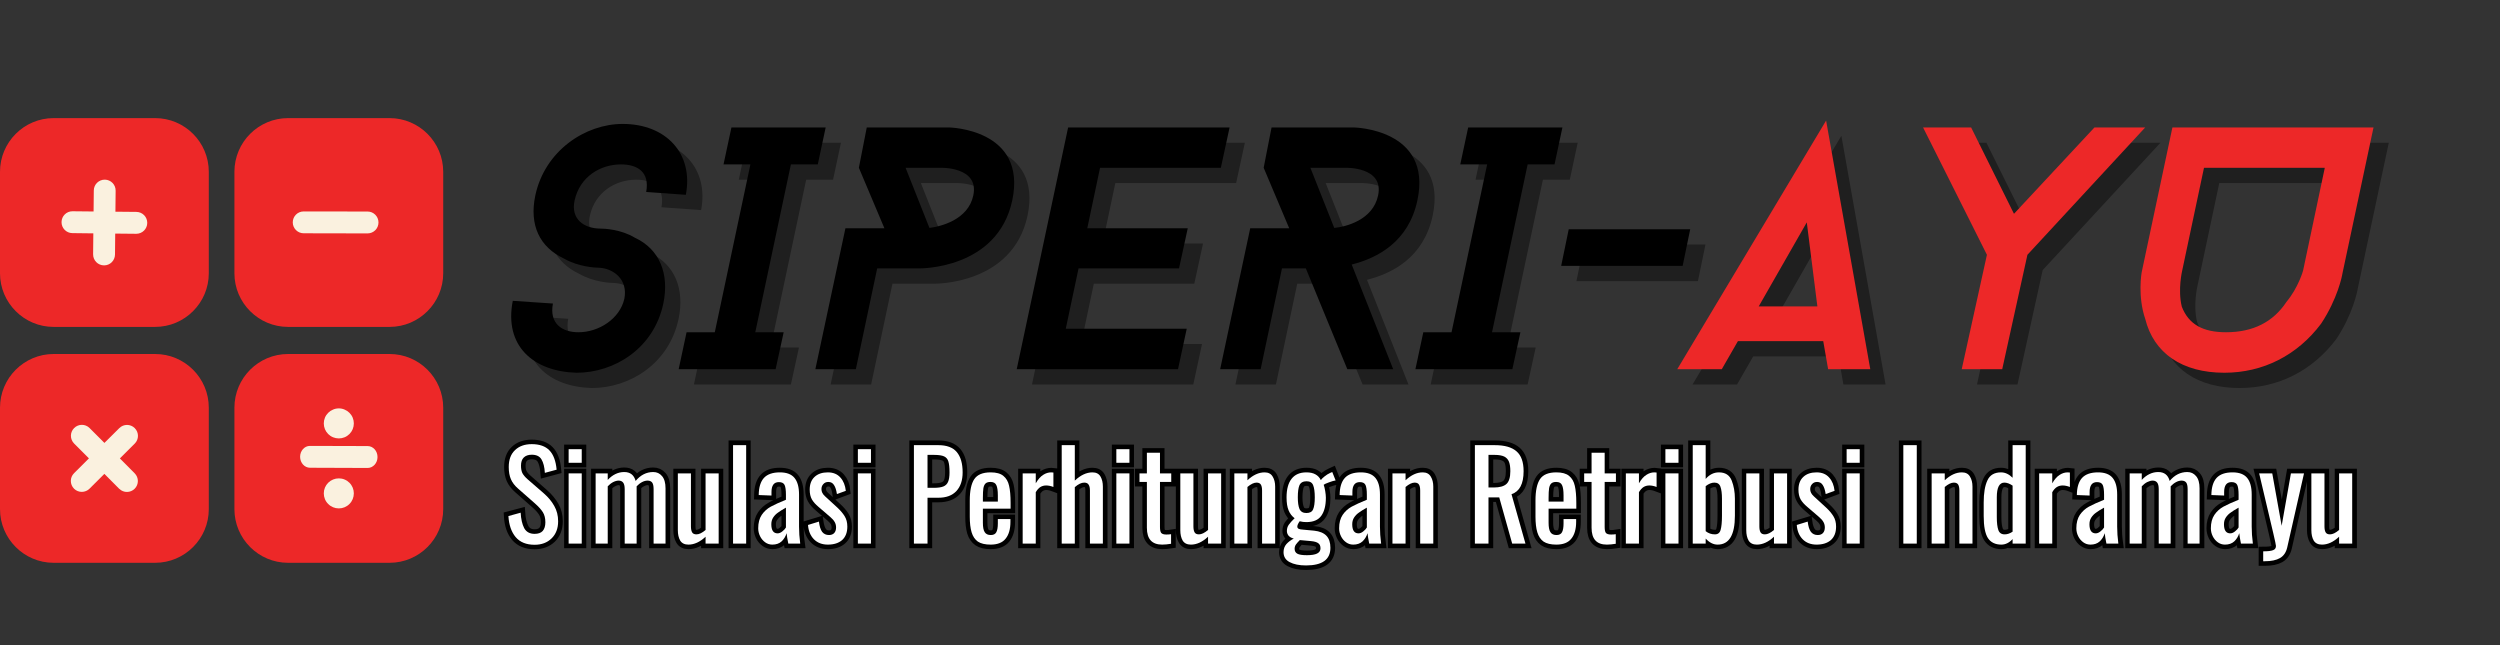 <svg xmlns="http://www.w3.org/2000/svg" xmlns:xlink="http://www.w3.org/1999/xlink" width="310" zoomAndPan="magnify" viewBox="0 0 232.5 60" height="80" preserveAspectRatio="xMidYMid meet" version="1.0"><rect x="0" y="0" width="232.5" height="60" fill="#333333" stroke="none"/><defs><g/><clipPath id="13eaabdac6"><path d="M 0 10.977 L 20 10.977 L 20 31 L 0 31 Z M 0 10.977 " clip-rule="nonzero"/></clipPath><clipPath id="e69a79654c"><path d="M 21 10.977 L 41.32 10.977 L 41.32 31 L 21 31 Z M 21 10.977 " clip-rule="nonzero"/></clipPath><clipPath id="f24b3a19c0"><path d="M 0 32 L 20 32 L 20 52.297 L 0 52.297 Z M 0 32 " clip-rule="nonzero"/></clipPath><clipPath id="8d9f43e04c"><path d="M 21 32 L 41.32 32 L 41.32 52.297 L 21 52.297 Z M 21 32 " clip-rule="nonzero"/></clipPath></defs><g clip-path="url(#13eaabdac6)"><path fill="#ed2828" d="M 14.426 30.402 L 4.988 30.402 C 2.238 30.402 0 28.164 0 25.414 L 0 15.977 C 0 13.223 2.238 10.984 4.988 10.984 L 14.426 10.984 C 17.18 10.984 19.418 13.223 19.418 15.977 L 19.418 25.414 C 19.418 28.164 17.18 30.402 14.426 30.402 Z M 14.426 30.402 " fill-opacity="1" fill-rule="nonzero"/></g><g clip-path="url(#e69a79654c)"><path fill="#ed2828" d="M 36.23 30.402 L 26.793 30.402 C 24.039 30.402 21.801 28.164 21.801 25.414 L 21.801 15.977 C 21.801 13.223 24.039 10.984 26.793 10.984 L 36.23 10.984 C 38.98 10.984 41.219 13.223 41.219 15.977 L 41.219 25.414 C 41.219 28.164 38.98 30.402 36.23 30.402 Z M 36.23 30.402 " fill-opacity="1" fill-rule="nonzero"/></g><g clip-path="url(#f24b3a19c0)"><path fill="#ed2828" d="M 14.426 52.34 L 4.988 52.34 C 2.238 52.34 0 50.102 0 47.348 L 0 37.914 C 0 35.16 2.238 32.922 4.988 32.922 L 14.426 32.922 C 17.18 32.922 19.418 35.16 19.418 37.914 L 19.418 47.348 C 19.418 50.102 17.18 52.34 14.426 52.34 Z M 14.426 52.34 " fill-opacity="1" fill-rule="nonzero"/></g><g clip-path="url(#8d9f43e04c)"><path fill="#ed2828" d="M 36.23 52.34 L 26.793 52.34 C 24.039 52.34 21.801 50.102 21.801 47.348 L 21.801 37.914 C 21.801 35.16 24.039 32.922 26.793 32.922 L 36.23 32.922 C 38.98 32.922 41.219 35.16 41.219 37.914 L 41.219 47.348 C 41.219 50.102 38.98 52.34 36.23 52.34 Z M 36.23 52.34 " fill-opacity="1" fill-rule="nonzero"/></g><path fill="#faf1df" d="M 12.688 19.707 L 10.734 19.688 L 10.754 17.734 C 10.762 17.176 10.312 16.715 9.75 16.707 C 9.188 16.703 8.727 17.152 8.723 17.715 L 8.703 19.668 L 6.75 19.648 C 6.746 19.648 6.738 19.648 6.734 19.648 C 6.18 19.648 5.727 20.098 5.723 20.652 C 5.715 21.215 6.168 21.676 6.727 21.68 L 8.68 21.703 L 8.66 23.652 C 8.656 24.215 9.105 24.676 9.668 24.68 C 9.672 24.68 9.676 24.68 9.684 24.68 C 10.238 24.68 10.688 24.23 10.695 23.676 L 10.715 21.723 L 12.668 21.742 C 12.672 21.742 12.676 21.742 12.68 21.742 C 13.238 21.738 13.688 21.293 13.695 20.734 C 13.699 20.172 13.25 19.715 12.688 19.707 Z M 12.688 19.707 " fill-opacity="1" fill-rule="nonzero"/><path fill="#faf1df" d="M 11.148 42.633 L 12.531 41.254 C 12.93 40.859 12.93 40.215 12.531 39.816 C 12.137 39.418 11.492 39.418 11.094 39.816 L 9.711 41.191 L 8.332 39.809 C 8.328 39.805 8.328 39.805 8.324 39.801 C 7.926 39.41 7.289 39.414 6.895 39.809 C 6.496 40.203 6.496 40.848 6.891 41.246 L 8.27 42.629 L 6.887 44.008 C 6.488 44.402 6.488 45.047 6.883 45.445 C 6.887 45.449 6.891 45.453 6.895 45.457 C 7.293 45.844 7.93 45.84 8.324 45.449 L 9.707 44.07 L 11.082 45.453 C 11.086 45.457 11.09 45.461 11.094 45.461 C 11.492 45.852 12.129 45.848 12.523 45.453 C 12.922 45.059 12.922 44.414 12.523 44.016 Z M 11.148 42.633 " fill-opacity="1" fill-rule="nonzero"/><path fill="#faf1df" d="M 34.195 21.707 C 34.188 21.707 34.184 21.707 34.18 21.707 L 28.242 21.695 C 27.68 21.695 27.227 21.238 27.227 20.68 C 27.227 20.121 27.676 19.668 28.23 19.664 C 28.234 19.664 28.238 19.664 28.246 19.664 L 34.184 19.672 C 34.746 19.672 35.199 20.129 35.199 20.691 C 35.199 21.25 34.75 21.699 34.195 21.707 Z M 34.195 21.707 " fill-opacity="1" fill-rule="nonzero"/><path fill="#faf1df" d="M 34.203 43.52 C 34.199 43.52 34.195 43.52 34.191 43.52 L 28.828 43.5 C 28.324 43.5 27.91 43.043 27.91 42.48 C 27.91 41.926 28.316 41.473 28.816 41.469 C 28.82 41.469 28.824 41.469 28.832 41.469 L 34.191 41.484 C 34.699 41.484 35.109 41.941 35.109 42.504 C 35.109 43.062 34.703 43.512 34.203 43.52 Z M 34.203 43.52 " fill-opacity="1" fill-rule="nonzero"/><path fill="#faf1df" d="M 32.906 39.379 C 32.906 39.562 32.871 39.742 32.801 39.914 C 32.73 40.082 32.629 40.234 32.496 40.367 C 32.367 40.496 32.215 40.598 32.043 40.668 C 31.875 40.738 31.695 40.773 31.512 40.773 C 31.324 40.773 31.148 40.738 30.977 40.668 C 30.805 40.598 30.652 40.496 30.523 40.367 C 30.391 40.234 30.289 40.082 30.219 39.914 C 30.148 39.742 30.113 39.562 30.113 39.379 C 30.113 39.191 30.148 39.016 30.219 38.844 C 30.289 38.672 30.391 38.523 30.523 38.391 C 30.652 38.262 30.805 38.16 30.977 38.09 C 31.148 38.016 31.324 37.98 31.512 37.98 C 31.695 37.98 31.875 38.016 32.043 38.09 C 32.215 38.16 32.367 38.262 32.496 38.391 C 32.629 38.523 32.73 38.672 32.801 38.844 C 32.871 39.016 32.906 39.191 32.906 39.379 Z M 32.906 39.379 " fill-opacity="1" fill-rule="nonzero"/><path fill="#faf1df" d="M 32.906 45.883 C 32.906 46.07 32.871 46.246 32.801 46.418 C 32.73 46.59 32.629 46.742 32.496 46.871 C 32.367 47.004 32.215 47.102 32.043 47.176 C 31.875 47.246 31.695 47.281 31.512 47.281 C 31.324 47.281 31.148 47.246 30.977 47.176 C 30.805 47.102 30.652 47.004 30.523 46.871 C 30.391 46.742 30.289 46.59 30.219 46.418 C 30.148 46.246 30.113 46.07 30.113 45.883 C 30.113 45.699 30.148 45.52 30.219 45.348 C 30.289 45.18 30.391 45.027 30.523 44.895 C 30.652 44.766 30.805 44.664 30.977 44.594 C 31.148 44.523 31.324 44.488 31.512 44.488 C 31.695 44.488 31.875 44.523 32.043 44.594 C 32.215 44.664 32.367 44.766 32.496 44.895 C 32.629 45.027 32.73 45.18 32.801 45.348 C 32.871 45.52 32.906 45.699 32.906 45.883 Z M 32.906 45.883 " fill-opacity="1" fill-rule="nonzero"/><g fill="#000000" fill-opacity="0.4"><g transform="translate(50.812, 35.757)"><g><path d="M 4.234 0.328 C 7.703 0.328 11.406 -1.891 12.297 -6.109 C 12.875 -8.859 11.953 -11.172 9.641 -12.234 C 8.359 -13.016 6.781 -13.078 6.453 -13.078 C 4.953 -13.078 3.656 -13.938 4.047 -15.703 C 4.531 -17.891 6.422 -19.047 8.359 -19.047 C 9.891 -19.047 11.047 -18.344 10.703 -16.484 L 14.391 -16.219 C 15.125 -20.047 12.562 -22.812 8.516 -22.812 C 5.047 -22.812 1.281 -20.328 0.391 -16.156 C -0.188 -13.391 0.797 -11.344 3.078 -10.281 C 4.406 -9.516 5.969 -9.438 6.328 -9.438 C 7.641 -9.375 9.031 -8.359 8.672 -6.547 C 8.25 -4.688 6.297 -3.438 4.406 -3.438 C 2.891 -3.438 1.672 -4.234 2.031 -6.109 L -1.703 -6.359 C -2.531 -2.156 0.219 0.219 4.234 0.328 Z M 4.234 0.328 "/></g></g></g><g fill="#000000" fill-opacity="0.4"><g transform="translate(68.255, 35.757)"><g><path d="M 6.047 -3.438 L 3.406 -3.438 L 6.719 -19.047 L 9.219 -19.047 L 9.953 -22.484 L 1.188 -22.484 L 0.453 -19.047 L 2.953 -19.047 L -0.359 -3.438 L -2.984 -3.438 L -3.719 0 L 5.297 0 Z M 6.047 -3.438 "/></g></g></g><g fill="#000000" fill-opacity="0.4"><g transform="translate(79.498, 35.757)"><g><path d="M 10.188 -22.484 L 2.531 -22.484 L 1.797 -18.734 L 4.172 -13.109 L 0.547 -13.109 L -2.25 0 L 1.516 0 L 3.5 -9.375 L 7.391 -9.375 C 7.391 -9.375 14.688 -9.25 16.062 -15.703 C 17.469 -22.359 10.188 -22.484 10.188 -22.484 Z M 8.359 -13.141 L 6.141 -18.734 L 9.375 -18.734 C 9.375 -18.734 13.016 -18.859 12.438 -16.156 C 11.953 -13.875 9.375 -13.266 8.359 -13.141 Z M 8.359 -13.141 "/></g></g></g><g fill="#000000" fill-opacity="0.4"><g transform="translate(98.225, 35.757)"><g><path d="M 13.656 -13.109 L 4.312 -13.109 L 5.5 -18.734 L 16.734 -18.734 L 17.547 -22.484 L 2.531 -22.484 L -2.25 0 L 12.75 0 L 13.562 -3.766 L 2.312 -3.766 L 3.5 -9.375 L 12.844 -9.375 Z M 13.656 -13.109 "/></g></g></g><g fill="#000000" fill-opacity="0.4"><g transform="translate(117.113, 35.757)"><g><path d="M 3.531 -9.375 L 5.75 -9.375 L 9.609 0 L 13.875 0 L 10.016 -9.734 C 12.406 -10.344 15.297 -11.828 16.125 -15.703 C 17.547 -22.359 10.219 -22.484 10.219 -22.484 L 2.562 -22.484 L 1.828 -18.734 L 4.203 -13.109 L 0.578 -13.109 L -2.219 0 L 1.547 0 Z M 8.391 -13.141 L 6.172 -18.734 L 9.406 -18.734 C 9.406 -18.734 13.047 -18.859 12.469 -16.156 C 11.984 -13.844 9.406 -13.234 8.391 -13.141 Z M 8.391 -13.141 "/></g></g></g><g fill="#000000" fill-opacity="0.4"><g transform="translate(136.772, 35.757)"><g><path d="M 6.047 -3.438 L 3.406 -3.438 L 6.719 -19.047 L 9.219 -19.047 L 9.953 -22.484 L 1.188 -22.484 L 0.453 -19.047 L 2.953 -19.047 L -0.359 -3.438 L -2.984 -3.438 L -3.719 0 L 5.297 0 Z M 6.047 -3.438 "/></g></g></g><g fill="#000000" fill-opacity="0.4"><g transform="translate(148.014, 35.757)"><g><path d="M -0.703 -13.016 L -1.406 -9.609 L 9.891 -9.609 L 10.594 -13.016 Z M -0.703 -13.016 "/></g></g></g><g fill="#000000" fill-opacity="1"><g transform="translate(49.392, 34.337)"><g><path d="M 4.234 0.328 C 7.703 0.328 11.406 -1.891 12.297 -6.109 C 12.875 -8.859 11.953 -11.172 9.641 -12.234 C 8.359 -13.016 6.781 -13.078 6.453 -13.078 C 4.953 -13.078 3.656 -13.938 4.047 -15.703 C 4.531 -17.891 6.422 -19.047 8.359 -19.047 C 9.891 -19.047 11.047 -18.344 10.703 -16.484 L 14.391 -16.219 C 15.125 -20.047 12.562 -22.812 8.516 -22.812 C 5.047 -22.812 1.281 -20.328 0.391 -16.156 C -0.188 -13.391 0.797 -11.344 3.078 -10.281 C 4.406 -9.516 5.969 -9.438 6.328 -9.438 C 7.641 -9.375 9.031 -8.359 8.672 -6.547 C 8.25 -4.688 6.297 -3.438 4.406 -3.438 C 2.891 -3.438 1.672 -4.234 2.031 -6.109 L -1.703 -6.359 C -2.531 -2.156 0.219 0.219 4.234 0.328 Z M 4.234 0.328 "/></g></g></g><g fill="#000000" fill-opacity="1"><g transform="translate(66.835, 34.337)"><g><path d="M 6.047 -3.438 L 3.406 -3.438 L 6.719 -19.047 L 9.219 -19.047 L 9.953 -22.484 L 1.188 -22.484 L 0.453 -19.047 L 2.953 -19.047 L -0.359 -3.438 L -2.984 -3.438 L -3.719 0 L 5.297 0 Z M 6.047 -3.438 "/></g></g></g><g fill="#000000" fill-opacity="1"><g transform="translate(78.078, 34.337)"><g><path d="M 10.188 -22.484 L 2.531 -22.484 L 1.797 -18.734 L 4.172 -13.109 L 0.547 -13.109 L -2.25 0 L 1.516 0 L 3.5 -9.375 L 7.391 -9.375 C 7.391 -9.375 14.688 -9.25 16.062 -15.703 C 17.469 -22.359 10.188 -22.484 10.188 -22.484 Z M 8.359 -13.141 L 6.141 -18.734 L 9.375 -18.734 C 9.375 -18.734 13.016 -18.859 12.438 -16.156 C 11.953 -13.875 9.375 -13.266 8.359 -13.141 Z M 8.359 -13.141 "/></g></g></g><g fill="#000000" fill-opacity="1"><g transform="translate(96.805, 34.337)"><g><path d="M 13.656 -13.109 L 4.312 -13.109 L 5.5 -18.734 L 16.734 -18.734 L 17.547 -22.484 L 2.531 -22.484 L -2.25 0 L 12.75 0 L 13.562 -3.766 L 2.312 -3.766 L 3.5 -9.375 L 12.844 -9.375 Z M 13.656 -13.109 "/></g></g></g><g fill="#000000" fill-opacity="1"><g transform="translate(115.693, 34.337)"><g><path d="M 3.531 -9.375 L 5.75 -9.375 L 9.609 0 L 13.875 0 L 10.016 -9.734 C 12.406 -10.344 15.297 -11.828 16.125 -15.703 C 17.547 -22.359 10.219 -22.484 10.219 -22.484 L 2.562 -22.484 L 1.828 -18.734 L 4.203 -13.109 L 0.578 -13.109 L -2.219 0 L 1.547 0 Z M 8.391 -13.141 L 6.172 -18.734 L 9.406 -18.734 C 9.406 -18.734 13.047 -18.859 12.469 -16.156 C 11.984 -13.844 9.406 -13.234 8.391 -13.141 Z M 8.391 -13.141 "/></g></g></g><g fill="#000000" fill-opacity="1"><g transform="translate(135.352, 34.337)"><g><path d="M 6.047 -3.438 L 3.406 -3.438 L 6.719 -19.047 L 9.219 -19.047 L 9.953 -22.484 L 1.188 -22.484 L 0.453 -19.047 L 2.953 -19.047 L -0.359 -3.438 L -2.984 -3.438 L -3.719 0 L 5.297 0 Z M 6.047 -3.438 "/></g></g></g><g fill="#000000" fill-opacity="1"><g transform="translate(146.595, 34.337)"><g><path d="M -0.703 -13.016 L -1.406 -9.609 L 9.891 -9.609 L 10.594 -13.016 Z M -0.703 -13.016 "/></g></g></g><g fill="#000000" fill-opacity="0.4"><g transform="translate(162.248, 35.757)"><g><path d="M -0.703 0 L 0.797 -2.609 L 8.734 -2.609 L 9.188 0 L 13.109 0 L 9 -23.125 L -4.844 0 Z M 7.203 -13.656 L 8.188 -5.844 L 2.734 -5.844 Z M 7.203 -13.656 "/></g></g></g><g fill="#000000" fill-opacity="0.4"><g transform="translate(180.204, 35.757)"><g><path d="M 7.422 0 L 9.766 -10.641 L 20.719 -22.484 L 16 -22.484 L 8.516 -14.453 L 4.531 -22.484 L 0.062 -22.484 L 6 -10.641 L 3.656 0 Z M 7.422 0 "/></g></g></g><g fill="#000000" fill-opacity="0.4"><g transform="translate(200.923, 35.757)"><g><path d="M 18.344 -8.906 L 21.234 -22.484 L 2.531 -22.484 L -0.297 -9.156 C -0.359 -8.938 -0.703 -6.75 0 -4.688 C 0.797 -1.484 3.438 0.328 7.359 0.328 C 10.953 0.328 14.141 -1.281 16.359 -4.234 C 17.891 -6.547 18.312 -8.672 18.344 -8.906 Z M 13.141 -6.266 C 11.891 -4.375 10.016 -3.438 7.516 -3.438 C 5.359 -3.438 4.047 -4.172 3.406 -5.812 C 3.016 -7.391 3.438 -9.156 3.438 -9.156 L 5.469 -18.734 L 16.703 -18.734 L 14.688 -9.188 C 14.688 -9.156 14.234 -7.578 13.141 -6.266 Z M 13.141 -6.266 "/></g></g></g><g fill="#ed2828" fill-opacity="1"><g transform="translate(160.828, 34.337)"><g><path d="M -0.703 0 L 0.797 -2.609 L 8.734 -2.609 L 9.188 0 L 13.109 0 L 9 -23.125 L -4.844 0 Z M 7.203 -13.656 L 8.188 -5.844 L 2.734 -5.844 Z M 7.203 -13.656 "/></g></g></g><g fill="#ed2828" fill-opacity="1"><g transform="translate(178.784, 34.337)"><g><path d="M 7.422 0 L 9.766 -10.641 L 20.719 -22.484 L 16 -22.484 L 8.516 -14.453 L 4.531 -22.484 L 0.062 -22.484 L 6 -10.641 L 3.656 0 Z M 7.422 0 "/></g></g></g><g fill="#ed2828" fill-opacity="1"><g transform="translate(199.503, 34.337)"><g><path d="M 18.344 -8.906 L 21.234 -22.484 L 2.531 -22.484 L -0.297 -9.156 C -0.359 -8.938 -0.703 -6.75 0 -4.688 C 0.797 -1.484 3.438 0.328 7.359 0.328 C 10.953 0.328 14.141 -1.281 16.359 -4.234 C 17.891 -6.547 18.312 -8.672 18.344 -8.906 Z M 13.141 -6.266 C 11.891 -4.375 10.016 -3.438 7.516 -3.438 C 5.359 -3.438 4.047 -4.172 3.406 -5.812 C 3.016 -7.391 3.438 -9.156 3.438 -9.156 L 5.469 -18.734 L 16.703 -18.734 L 14.688 -9.188 C 14.688 -9.156 14.234 -7.578 13.141 -6.266 Z M 13.141 -6.266 "/></g></g></g><path stroke-linecap="butt" transform="matrix(0.551, 0, 0, 0.551, 46.844, 37.883)" fill="none" stroke-linejoin="miter" d="M 5.217 23.183 C 3.82 23.183 2.757 22.751 2.019 21.893 C 1.289 21.028 0.885 19.844 0.8 18.334 L 2.856 17.788 C 2.927 18.851 3.132 19.716 3.48 20.376 C 3.834 21.028 4.409 21.354 5.217 21.354 C 5.82 21.354 6.273 21.191 6.585 20.851 C 6.89 20.517 7.046 20.035 7.046 19.404 C 7.046 18.717 6.904 18.149 6.614 17.703 C 6.33 17.249 5.869 16.746 5.238 16.2 L 2.445 13.74 C 1.878 13.243 1.473 12.711 1.218 12.144 C 0.97 11.577 0.842 10.882 0.842 10.06 C 0.842 8.84 1.19 7.897 1.892 7.231 C 2.587 6.557 3.544 6.224 4.742 6.224 C 6.061 6.224 7.053 6.572 7.72 7.266 C 8.393 7.961 8.797 9.046 8.939 10.514 L 6.968 11.045 C 6.897 10.074 6.706 9.322 6.401 8.798 C 6.089 8.273 5.543 8.004 4.742 8.004 C 4.153 8.004 3.707 8.16 3.388 8.465 C 3.076 8.777 2.92 9.23 2.92 9.833 C 2.92 10.329 2.998 10.74 3.161 11.081 C 3.331 11.414 3.607 11.754 4.004 12.095 L 6.819 14.562 C 7.542 15.2 8.124 15.902 8.556 16.653 C 8.989 17.412 9.201 18.263 9.201 19.22 C 9.201 20.439 8.833 21.404 8.095 22.12 C 7.358 22.829 6.394 23.183 5.217 23.183 Z M 10.967 7.061 L 13.165 7.061 L 13.165 9.358 L 10.967 9.358 Z M 10.967 11.13 L 13.165 11.13 L 13.165 22.999 L 10.967 22.999 Z M 15.519 11.13 L 17.56 11.13 L 17.56 12.258 C 17.95 11.818 18.383 11.492 18.858 11.265 C 19.333 11.038 19.829 10.925 20.347 10.925 C 21.361 10.925 22.006 11.421 22.282 12.421 C 23.105 11.421 24.09 10.925 25.239 10.925 C 25.856 10.925 26.359 11.152 26.742 11.598 C 27.132 12.052 27.33 12.74 27.33 13.676 L 27.33 22.999 L 25.317 22.999 L 25.317 13.818 C 25.317 13.272 25.232 12.889 25.047 12.683 C 24.87 12.463 24.622 12.357 24.289 12.357 C 23.991 12.357 23.672 12.449 23.346 12.619 C 23.02 12.789 22.715 13.023 22.445 13.328 L 22.445 22.999 L 20.432 22.999 L 20.432 13.818 C 20.432 13.272 20.34 12.889 20.162 12.683 C 19.985 12.463 19.73 12.357 19.404 12.357 C 19.113 12.357 18.808 12.449 18.482 12.619 C 18.149 12.789 17.844 13.023 17.56 13.328 L 17.56 22.999 L 15.519 22.999 Z M 31.187 23.162 C 30.542 23.162 30.088 22.935 29.812 22.467 C 29.542 21.999 29.401 21.425 29.401 20.737 L 29.401 11.13 L 31.598 11.13 L 31.598 20.085 C 31.598 20.539 31.669 20.879 31.804 21.106 C 31.939 21.326 32.187 21.439 32.541 21.439 C 32.981 21.439 33.499 21.191 34.087 20.702 L 34.087 11.13 L 36.285 11.13 L 36.285 22.999 L 34.087 22.999 L 34.087 21.829 C 33.137 22.722 32.173 23.162 31.187 23.162 Z M 38.724 6.359 L 40.915 6.359 L 40.915 22.999 L 38.724 22.999 Z M 45.353 23.162 C 44.899 23.162 44.495 23.034 44.133 22.772 C 43.772 22.517 43.488 22.169 43.276 21.744 C 43.077 21.319 42.971 20.879 42.971 20.411 C 42.971 19.482 43.169 18.724 43.566 18.142 C 43.963 17.561 44.474 17.1 45.091 16.76 C 45.7 16.412 46.558 16.022 47.657 15.583 L 47.657 14.739 C 47.657 13.959 47.579 13.413 47.423 13.094 C 47.26 12.768 46.941 12.605 46.459 12.605 C 45.629 12.605 45.211 13.165 45.211 14.293 L 45.211 14.888 L 43.035 14.803 C 43.063 13.491 43.368 12.52 43.942 11.896 C 44.516 11.272 45.403 10.967 46.608 10.967 C 47.742 10.967 48.572 11.272 49.082 11.896 C 49.593 12.52 49.855 13.463 49.855 14.718 L 49.855 20.149 C 49.855 21.035 49.919 21.985 50.061 22.999 L 48.047 22.999 C 47.898 22.219 47.799 21.638 47.756 21.255 C 47.593 21.787 47.31 22.24 46.906 22.616 C 46.502 22.985 45.984 23.162 45.353 23.162 Z M 46.218 21.276 C 46.502 21.276 46.785 21.163 47.062 20.936 C 47.331 20.709 47.53 20.496 47.657 20.291 L 47.657 16.923 C 47.069 17.249 46.608 17.533 46.289 17.774 C 45.963 18.015 45.7 18.291 45.488 18.61 C 45.275 18.922 45.169 19.298 45.169 19.738 C 45.169 20.227 45.254 20.61 45.431 20.872 C 45.615 21.141 45.878 21.276 46.218 21.276 Z M 54.719 23.162 C 53.754 23.162 52.982 22.864 52.386 22.262 C 51.791 21.659 51.45 20.851 51.365 19.837 L 53.194 19.284 C 53.308 20.05 53.492 20.617 53.762 20.993 C 54.024 21.354 54.407 21.538 54.903 21.538 C 55.286 21.538 55.584 21.432 55.796 21.205 C 56.009 20.978 56.115 20.673 56.115 20.291 C 56.115 19.943 56.037 19.638 55.889 19.362 C 55.733 19.092 55.492 18.809 55.151 18.525 L 53.116 16.774 C 52.648 16.377 52.287 15.959 52.032 15.512 C 51.783 15.065 51.656 14.526 51.656 13.881 C 51.656 12.96 51.932 12.251 52.478 11.74 C 53.024 11.223 53.769 10.967 54.719 10.967 C 55.619 10.967 56.328 11.258 56.846 11.839 C 57.356 12.421 57.654 13.165 57.739 14.087 L 56.257 14.64 C 56.165 13.966 56.009 13.456 55.782 13.109 C 55.57 12.761 55.236 12.584 54.797 12.584 C 54.442 12.584 54.159 12.704 53.946 12.938 C 53.733 13.172 53.627 13.456 53.627 13.796 C 53.627 14.236 53.825 14.633 54.222 14.994 L 56.321 16.923 C 56.853 17.412 57.264 17.901 57.562 18.383 C 57.852 18.858 58.001 19.44 58.001 20.128 C 58.001 21.106 57.711 21.865 57.122 22.382 C 56.534 22.907 55.733 23.162 54.719 23.162 Z M 59.788 7.061 L 61.986 7.061 L 61.986 9.358 L 59.788 9.358 Z M 59.788 11.13 L 61.986 11.13 L 61.986 22.999 L 59.788 22.999 Z M 69.232 6.359 L 73.358 6.359 C 74.797 6.359 75.84 6.756 76.492 7.536 C 77.144 8.316 77.47 9.457 77.47 10.967 C 77.47 12.322 77.123 13.371 76.421 14.129 C 75.726 14.881 74.712 15.257 73.379 15.257 L 71.55 15.257 L 71.55 22.999 L 69.232 22.999 Z M 72.621 13.591 C 73.309 13.591 73.833 13.52 74.209 13.364 C 74.592 13.215 74.861 12.96 75.024 12.591 C 75.187 12.215 75.272 11.683 75.272 10.982 C 75.272 10.138 75.209 9.514 75.081 9.117 C 74.96 8.72 74.719 8.436 74.358 8.273 C 73.989 8.11 73.422 8.025 72.642 8.025 L 71.55 8.025 L 71.55 13.591 Z M 82.192 23.162 C 81.27 23.162 80.554 22.992 80.051 22.644 C 79.548 22.29 79.186 21.772 78.98 21.092 C 78.775 20.404 78.676 19.518 78.676 18.419 L 78.676 15.711 C 78.676 14.066 78.931 12.86 79.441 12.102 C 79.959 11.343 80.873 10.967 82.192 10.967 C 83.149 10.967 83.865 11.166 84.355 11.563 C 84.837 11.953 85.163 12.513 85.319 13.229 C 85.475 13.952 85.553 14.916 85.553 16.143 L 85.553 17.1 L 80.873 17.1 L 80.873 19.489 C 80.873 20.213 80.98 20.737 81.185 21.056 C 81.398 21.382 81.746 21.538 82.213 21.538 C 82.674 21.538 82.986 21.382 83.156 21.056 C 83.319 20.737 83.397 20.248 83.397 19.589 L 83.397 18.873 L 85.539 18.873 L 85.539 19.326 C 85.539 20.574 85.269 21.524 84.73 22.184 C 84.199 22.836 83.355 23.162 82.192 23.162 Z M 83.397 15.916 L 83.397 14.846 C 83.397 14.037 83.319 13.456 83.164 13.109 C 83.008 12.761 82.674 12.584 82.164 12.584 C 81.809 12.584 81.54 12.669 81.356 12.832 C 81.171 13.002 81.044 13.272 80.973 13.647 C 80.902 14.023 80.873 14.562 80.873 15.278 L 80.873 15.916 Z M 87.602 11.13 L 89.807 11.13 L 89.807 12.811 C 90.218 12.144 90.636 11.669 91.069 11.393 C 91.501 11.123 91.955 10.982 92.437 10.982 C 92.558 10.982 92.671 10.989 92.785 11.003 L 92.785 13.428 C 92.345 13.264 91.941 13.179 91.572 13.179 C 91.218 13.179 90.899 13.272 90.615 13.442 C 90.339 13.612 90.069 13.91 89.807 14.328 L 89.807 22.999 L 87.602 22.999 Z M 94.195 6.359 L 96.393 6.359 L 96.393 12.357 C 97.386 11.428 98.378 10.967 99.378 10.967 C 100.016 10.967 100.47 11.194 100.739 11.662 C 101.009 12.13 101.144 12.704 101.144 13.385 L 101.144 22.999 L 98.946 22.999 L 98.946 14.023 C 98.946 13.569 98.875 13.236 98.74 13.023 C 98.598 12.804 98.357 12.69 97.996 12.69 C 97.521 12.69 96.982 12.945 96.393 13.47 L 96.393 22.999 L 94.195 22.999 Z M 103.419 7.061 L 105.61 7.061 L 105.61 9.358 L 103.419 9.358 Z M 103.419 11.13 L 105.61 11.13 L 105.61 22.999 L 103.419 22.999 Z M 111.14 23.162 C 109.425 23.162 108.567 22.219 108.567 20.333 L 108.567 12.584 L 107.319 12.584 L 107.319 11.13 L 108.567 11.13 L 108.567 7.656 L 110.765 7.656 L 110.765 11.13 L 112.679 11.13 L 112.679 12.584 L 110.765 12.584 L 110.765 20.184 C 110.765 20.666 110.843 21 110.991 21.198 C 111.14 21.382 111.431 21.482 111.856 21.482 C 112.126 21.482 112.395 21.46 112.658 21.418 L 112.658 23.041 C 112.112 23.127 111.601 23.162 111.14 23.162 Z M 116.004 23.162 C 115.359 23.162 114.905 22.935 114.629 22.467 C 114.352 21.999 114.217 21.425 114.217 20.737 L 114.217 11.13 L 116.415 11.13 L 116.415 20.085 C 116.415 20.539 116.479 20.879 116.621 21.106 C 116.756 21.326 117.004 21.439 117.358 21.439 C 117.798 21.439 118.308 21.191 118.897 20.702 L 118.897 11.13 L 121.095 11.13 L 121.095 22.999 L 118.897 22.999 L 118.897 21.829 C 117.954 22.722 116.99 23.162 116.004 23.162 Z M 123.328 11.13 L 125.526 11.13 L 125.526 12.3 C 126.476 11.407 127.44 10.967 128.426 10.967 C 129.071 10.967 129.532 11.194 129.801 11.662 C 130.07 12.13 130.212 12.704 130.212 13.385 L 130.212 22.999 L 128.014 22.999 L 128.014 14.023 C 128.014 13.569 127.943 13.236 127.809 13.023 C 127.674 12.804 127.426 12.69 127.071 12.69 C 126.632 12.69 126.121 12.938 125.526 13.428 L 125.526 22.999 L 123.328 22.999 Z M 135.43 26.679 C 134.275 26.679 133.36 26.494 132.672 26.126 C 131.992 25.771 131.644 25.204 131.644 24.438 C 131.644 23.921 131.807 23.467 132.127 23.077 C 132.446 22.701 132.857 22.389 133.353 22.155 C 132.977 22.049 132.694 21.879 132.502 21.645 C 132.304 21.411 132.205 21.156 132.205 20.886 C 132.205 20.475 132.304 20.113 132.509 19.816 C 132.715 19.518 133.048 19.149 133.516 18.731 C 133.048 18.376 132.701 17.923 132.474 17.384 C 132.247 16.845 132.141 16.115 132.141 15.2 C 132.141 13.81 132.424 12.761 132.991 12.045 C 133.559 11.322 134.388 10.967 135.487 10.967 C 136.118 10.967 136.629 11.074 137.026 11.293 C 137.423 11.513 137.728 11.839 137.933 12.279 C 138.025 12.13 138.231 11.924 138.536 11.669 C 138.841 11.421 139.174 11.208 139.536 11.045 L 139.862 10.896 L 140.415 12.322 C 140.145 12.371 139.762 12.492 139.273 12.669 C 138.791 12.846 138.5 12.981 138.408 13.08 C 138.5 13.328 138.585 13.669 138.656 14.108 C 138.734 14.548 138.77 14.931 138.77 15.257 C 138.77 16.561 138.522 17.568 138.011 18.284 C 137.508 19.007 136.664 19.362 135.487 19.362 C 135.118 19.362 134.743 19.319 134.36 19.22 C 134.098 19.603 133.97 19.908 133.97 20.128 C 133.97 20.276 134.048 20.397 134.204 20.489 C 134.36 20.574 134.608 20.631 134.948 20.659 L 136.799 20.822 C 137.735 20.9 138.429 21.184 138.876 21.666 C 139.33 22.141 139.557 22.829 139.557 23.715 C 139.557 25.686 138.181 26.679 135.43 26.679 Z M 135.487 17.823 C 136.076 17.823 136.458 17.618 136.636 17.206 C 136.813 16.795 136.905 16.129 136.905 15.2 C 136.905 14.25 136.813 13.562 136.636 13.13 C 136.458 12.697 136.083 12.485 135.508 12.485 C 134.934 12.485 134.544 12.697 134.346 13.13 C 134.147 13.562 134.048 14.25 134.048 15.2 C 134.048 16.044 134.147 16.696 134.346 17.15 C 134.544 17.596 134.927 17.823 135.487 17.823 Z M 135.586 24.949 C 136.373 24.949 136.948 24.857 137.316 24.672 C 137.685 24.488 137.869 24.19 137.869 23.779 C 137.869 23.396 137.756 23.112 137.522 22.928 C 137.288 22.744 136.863 22.623 136.246 22.566 L 134.381 22.403 C 134.09 22.694 133.871 22.942 133.722 23.162 C 133.573 23.382 133.495 23.623 133.495 23.885 C 133.495 24.254 133.651 24.523 133.956 24.693 C 134.268 24.864 134.807 24.949 135.586 24.949 Z M 143.414 23.162 C 142.96 23.162 142.549 23.034 142.187 22.772 C 141.826 22.517 141.542 22.169 141.336 21.744 C 141.131 21.319 141.031 20.879 141.031 20.411 C 141.031 19.482 141.23 18.724 141.627 18.142 C 142.024 17.561 142.527 17.1 143.144 16.76 C 143.761 16.412 144.619 16.022 145.711 15.583 L 145.711 14.739 C 145.711 13.959 145.633 13.413 145.477 13.094 C 145.321 12.768 145.002 12.605 144.52 12.605 C 143.683 12.605 143.265 13.165 143.265 14.293 L 143.265 14.888 L 141.088 14.803 C 141.117 13.491 141.421 12.52 141.996 11.896 C 142.57 11.272 143.463 10.967 144.662 10.967 C 145.803 10.967 146.625 11.272 147.136 11.896 C 147.653 12.52 147.909 13.463 147.909 14.718 L 147.909 20.149 C 147.909 21.035 147.98 21.985 148.114 22.999 L 146.101 22.999 C 145.952 22.219 145.86 21.638 145.81 21.255 C 145.647 21.787 145.363 22.24 144.959 22.616 C 144.562 22.985 144.045 23.162 143.414 23.162 Z M 144.272 21.276 C 144.562 21.276 144.839 21.163 145.115 20.936 C 145.392 20.709 145.59 20.496 145.711 20.291 L 145.711 16.923 C 145.122 17.249 144.669 17.533 144.342 17.774 C 144.023 18.015 143.754 18.291 143.541 18.61 C 143.329 18.922 143.222 19.298 143.222 19.738 C 143.222 20.227 143.314 20.61 143.492 20.872 C 143.669 21.141 143.931 21.276 144.272 21.276 Z M 150.021 11.13 L 152.219 11.13 L 152.219 12.3 C 153.162 11.407 154.127 10.967 155.119 10.967 C 155.764 10.967 156.218 11.194 156.488 11.662 C 156.764 12.13 156.899 12.704 156.899 13.385 L 156.899 22.999 L 154.708 22.999 L 154.708 14.023 C 154.708 13.569 154.637 13.236 154.502 13.023 C 154.361 12.804 154.119 12.69 153.765 12.69 C 153.325 12.69 152.808 12.938 152.219 13.428 L 152.219 22.999 L 150.021 22.999 Z M 163.918 6.359 L 167.271 6.359 C 168.959 6.359 170.192 6.706 170.979 7.401 C 171.766 8.089 172.163 9.216 172.163 10.776 C 172.163 12.917 171.476 14.207 170.107 14.661 L 172.468 22.999 L 170.228 22.999 L 168.051 15.2 L 166.243 15.2 L 166.243 22.999 L 163.918 22.999 Z M 167.122 13.534 C 168.122 13.534 168.838 13.335 169.271 12.938 C 169.703 12.534 169.916 11.818 169.916 10.776 C 169.916 10.095 169.845 9.556 169.696 9.167 C 169.54 8.777 169.278 8.493 168.888 8.309 C 168.512 8.117 167.973 8.025 167.271 8.025 L 166.243 8.025 L 166.243 13.534 Z M 177.679 23.162 C 176.765 23.162 176.049 22.992 175.538 22.644 C 175.035 22.29 174.68 21.772 174.475 21.092 C 174.269 20.404 174.163 19.518 174.163 18.419 L 174.163 15.711 C 174.163 14.066 174.425 12.86 174.935 12.102 C 175.446 11.343 176.361 10.967 177.679 10.967 C 178.636 10.967 179.36 11.166 179.842 11.563 C 180.331 11.953 180.65 12.513 180.813 13.229 C 180.969 13.952 181.047 14.916 181.047 16.143 L 181.047 17.1 L 176.361 17.1 L 176.361 19.489 C 176.361 20.213 176.467 20.737 176.68 21.056 C 176.892 21.382 177.233 21.538 177.701 21.538 C 178.169 21.538 178.48 21.382 178.644 21.056 C 178.807 20.737 178.892 20.248 178.892 19.589 L 178.892 18.873 L 181.026 18.873 L 181.026 19.326 C 181.026 20.574 180.756 21.524 180.225 22.184 C 179.693 22.836 178.842 23.162 177.679 23.162 Z M 178.892 15.916 L 178.892 14.846 C 178.892 14.037 178.814 13.456 178.651 13.109 C 178.495 12.761 178.161 12.584 177.658 12.584 C 177.304 12.584 177.034 12.669 176.843 12.832 C 176.658 13.002 176.531 13.272 176.46 13.647 C 176.396 14.023 176.361 14.562 176.361 15.278 L 176.361 15.916 Z M 186.201 23.162 C 184.486 23.162 183.635 22.219 183.635 20.333 L 183.635 12.584 L 182.38 12.584 L 182.38 11.13 L 183.635 11.13 L 183.635 7.656 L 185.826 7.656 L 185.826 11.13 L 187.74 11.13 L 187.74 12.584 L 185.826 12.584 L 185.826 20.184 C 185.826 20.666 185.904 21 186.052 21.198 C 186.201 21.382 186.492 21.482 186.917 21.482 C 187.194 21.482 187.456 21.46 187.719 21.418 L 187.719 23.041 C 187.173 23.127 186.662 23.162 186.201 23.162 Z M 189.42 11.13 L 191.618 11.13 L 191.618 12.811 C 192.029 12.144 192.455 11.669 192.887 11.393 C 193.313 11.123 193.766 10.982 194.248 10.982 C 194.369 10.982 194.49 10.989 194.596 11.003 L 194.596 13.428 C 194.163 13.264 193.759 13.179 193.383 13.179 C 193.029 13.179 192.71 13.272 192.433 13.442 C 192.15 13.612 191.88 13.91 191.618 14.328 L 191.618 22.999 L 189.42 22.999 Z M 196.092 7.061 L 198.29 7.061 L 198.29 9.358 L 196.092 9.358 Z M 196.092 11.13 L 198.29 11.13 L 198.29 22.999 L 196.092 22.999 Z M 204.905 23.162 C 204.189 23.162 203.522 22.822 202.891 22.134 L 202.891 22.999 L 200.693 22.999 L 200.693 6.359 L 202.891 6.359 L 202.891 12.073 C 203.536 11.336 204.281 10.967 205.131 10.967 C 206.209 10.967 206.932 11.428 207.294 12.357 C 207.663 13.279 207.84 14.3 207.84 15.42 L 207.84 18.298 C 207.84 21.546 206.861 23.162 204.905 23.162 Z M 204.451 21.439 C 204.954 21.439 205.28 21.184 205.422 20.673 C 205.571 20.156 205.642 19.369 205.642 18.298 L 205.642 15.42 C 205.642 14.541 205.564 13.867 205.394 13.399 C 205.231 12.924 204.89 12.69 204.373 12.69 C 203.891 12.69 203.394 12.889 202.891 13.286 L 202.891 20.9 C 203.345 21.262 203.862 21.439 204.451 21.439 Z M 211.534 23.162 C 210.889 23.162 210.435 22.935 210.158 22.467 C 209.882 21.999 209.747 21.425 209.747 20.737 L 209.747 11.13 L 211.945 11.13 L 211.945 20.085 C 211.945 20.539 212.016 20.879 212.151 21.106 C 212.285 21.326 212.533 21.439 212.888 21.439 C 213.327 21.439 213.845 21.191 214.433 20.702 L 214.433 11.13 L 216.631 11.13 L 216.631 22.999 L 214.433 22.999 L 214.433 21.829 C 213.483 22.722 212.519 23.162 211.534 23.162 Z M 221.616 23.162 C 220.658 23.162 219.879 22.864 219.283 22.262 C 218.687 21.659 218.347 20.851 218.262 19.837 L 220.098 19.284 C 220.205 20.05 220.396 20.617 220.658 20.993 C 220.928 21.354 221.304 21.538 221.8 21.538 C 222.183 21.538 222.481 21.432 222.693 21.205 C 222.906 20.978 223.012 20.673 223.012 20.291 C 223.012 19.943 222.934 19.638 222.785 19.362 C 222.637 19.092 222.388 18.809 222.048 18.525 L 220.013 16.774 C 219.545 16.377 219.184 15.959 218.936 15.512 C 218.68 15.065 218.553 14.526 218.553 13.881 C 218.553 12.96 218.829 12.251 219.375 11.74 C 219.921 11.223 220.666 10.967 221.616 10.967 C 222.516 10.967 223.225 11.258 223.743 11.839 C 224.253 12.421 224.551 13.165 224.636 14.087 L 223.154 14.64 C 223.062 13.966 222.906 13.456 222.686 13.109 C 222.466 12.761 222.133 12.584 221.694 12.584 C 221.339 12.584 221.055 12.704 220.843 12.938 C 220.63 13.172 220.524 13.456 220.524 13.796 C 220.524 14.236 220.722 14.633 221.126 14.994 L 223.218 16.923 C 223.75 17.412 224.161 17.901 224.459 18.383 C 224.749 18.858 224.898 19.44 224.898 20.128 C 224.898 21.106 224.608 21.865 224.019 22.382 C 223.431 22.907 222.629 23.162 221.616 23.162 Z M 226.685 7.061 L 228.883 7.061 L 228.883 9.358 L 226.685 9.358 Z M 226.685 11.13 L 228.883 11.13 L 228.883 22.999 L 226.685 22.999 Z M 236.256 6.359 L 238.532 6.359 L 238.532 22.999 L 236.256 22.999 Z M 241.035 11.13 L 243.233 11.13 L 243.233 12.3 C 244.176 11.407 245.147 10.967 246.133 10.967 C 246.778 10.967 247.231 11.194 247.508 11.662 C 247.777 12.13 247.919 12.704 247.919 13.385 L 247.919 22.999 L 245.721 22.999 L 245.721 14.023 C 245.721 13.569 245.65 13.236 245.516 13.023 C 245.374 12.804 245.133 12.69 244.778 12.69 C 244.339 12.69 243.821 12.938 243.233 13.428 L 243.233 22.999 L 241.035 22.999 Z M 252.804 23.162 C 251.776 23.162 251.025 22.793 250.542 22.049 C 250.06 21.297 249.826 20.064 249.826 18.334 L 249.826 16.037 C 249.826 14.463 250.032 13.222 250.45 12.322 C 250.869 11.414 251.634 10.967 252.74 10.967 C 253.442 10.967 254.095 11.272 254.711 11.889 L 254.711 6.359 L 256.909 6.359 L 256.909 22.999 L 254.711 22.999 L 254.711 22.24 C 254.137 22.857 253.499 23.162 252.804 23.162 Z M 253.357 21.439 C 253.797 21.439 254.25 21.29 254.711 20.993 L 254.711 13.201 C 254.201 12.86 253.74 12.69 253.315 12.69 C 252.45 12.69 252.017 13.52 252.017 15.172 L 252.017 18.525 C 252.017 19.482 252.109 20.206 252.287 20.702 C 252.464 21.198 252.825 21.439 253.357 21.439 Z M 259.185 11.13 L 261.383 11.13 L 261.383 12.811 C 261.794 12.144 262.22 11.669 262.652 11.393 C 263.077 11.123 263.538 10.982 264.013 10.982 C 264.134 10.982 264.254 10.989 264.361 11.003 L 264.361 13.428 C 263.928 13.264 263.524 13.179 263.148 13.179 C 262.794 13.179 262.482 13.272 262.198 13.442 C 261.915 13.612 261.645 13.91 261.383 14.328 L 261.383 22.999 L 259.185 22.999 Z M 267.849 23.162 C 267.402 23.162 266.991 23.034 266.629 22.772 C 266.268 22.517 265.984 22.169 265.772 21.744 C 265.573 21.319 265.467 20.879 265.467 20.411 C 265.467 19.482 265.665 18.724 266.062 18.142 C 266.466 17.561 266.97 17.1 267.587 16.76 C 268.196 16.412 269.054 16.022 270.153 15.583 L 270.153 14.739 C 270.153 13.959 270.075 13.413 269.919 13.094 C 269.756 12.768 269.437 12.605 268.962 12.605 C 268.125 12.605 267.707 13.165 267.707 14.293 L 267.707 14.888 L 265.531 14.803 C 265.559 13.491 265.864 12.52 266.438 11.896 C 267.012 11.272 267.899 10.967 269.104 10.967 C 270.238 10.967 271.068 11.272 271.578 11.896 C 272.089 12.52 272.351 13.463 272.351 14.718 L 272.351 20.149 C 272.351 21.035 272.415 21.985 272.557 22.999 L 270.543 22.999 C 270.394 22.219 270.295 21.638 270.252 21.255 C 270.089 21.787 269.806 22.24 269.402 22.616 C 268.998 22.985 268.48 23.162 267.849 23.162 Z M 268.714 21.276 C 268.998 21.276 269.281 21.163 269.558 20.936 C 269.827 20.709 270.026 20.496 270.153 20.291 L 270.153 16.923 C 269.565 17.249 269.104 17.533 268.785 17.774 C 268.459 18.015 268.196 18.291 267.984 18.61 C 267.771 18.922 267.665 19.298 267.665 19.738 C 267.665 20.227 267.757 20.61 267.934 20.872 C 268.111 21.141 268.374 21.276 268.714 21.276 Z M 274.464 11.13 L 276.499 11.13 L 276.499 12.258 C 276.889 11.818 277.321 11.492 277.796 11.265 C 278.271 11.038 278.767 10.925 279.292 10.925 C 280.306 10.925 280.944 11.421 281.221 12.421 C 282.043 11.421 283.028 10.925 284.177 10.925 C 284.794 10.925 285.297 11.152 285.68 11.598 C 286.077 12.052 286.269 12.74 286.269 13.676 L 286.269 22.999 L 284.262 22.999 L 284.262 13.818 C 284.262 13.272 284.17 12.889 283.986 12.683 C 283.808 12.463 283.56 12.357 283.234 12.357 C 282.929 12.357 282.617 12.449 282.284 12.619 C 281.958 12.789 281.653 13.023 281.384 13.328 L 281.384 22.999 L 279.37 22.999 L 279.37 13.818 C 279.37 13.272 279.278 12.889 279.101 12.683 C 278.923 12.463 278.675 12.357 278.342 12.357 C 278.051 12.357 277.746 12.449 277.42 12.619 C 277.094 12.789 276.782 13.023 276.499 13.328 L 276.499 22.999 L 274.464 22.999 Z M 290.558 23.162 C 290.104 23.162 289.7 23.034 289.331 22.772 C 288.97 22.517 288.686 22.169 288.481 21.744 C 288.275 21.319 288.176 20.879 288.176 20.411 C 288.176 19.482 288.374 18.724 288.771 18.142 C 289.168 17.561 289.679 17.1 290.289 16.76 C 290.905 16.412 291.763 16.022 292.862 15.583 L 292.862 14.739 C 292.862 13.959 292.784 13.413 292.621 13.094 C 292.465 12.768 292.146 12.605 291.664 12.605 C 290.827 12.605 290.409 13.165 290.409 14.293 L 290.409 14.888 L 288.24 14.803 C 288.268 13.491 288.566 12.52 289.147 11.896 C 289.721 11.272 290.608 10.967 291.813 10.967 C 292.947 10.967 293.77 11.272 294.28 11.896 C 294.798 12.52 295.053 13.463 295.053 14.718 L 295.053 20.149 C 295.053 21.035 295.124 21.985 295.259 22.999 L 293.252 22.999 C 293.103 22.219 293.004 21.638 292.961 21.255 C 292.798 21.787 292.515 22.24 292.111 22.616 C 291.707 22.985 291.189 23.162 290.558 23.162 Z M 291.423 21.276 C 291.707 21.276 291.99 21.163 292.26 20.936 C 292.536 20.709 292.735 20.496 292.862 20.291 L 292.862 16.923 C 292.274 17.249 291.813 17.533 291.494 17.774 C 291.168 18.015 290.905 18.291 290.686 18.61 C 290.48 18.922 290.374 19.298 290.374 19.738 C 290.374 20.227 290.459 20.61 290.636 20.872 C 290.82 21.141 291.083 21.276 291.423 21.276 Z M 296.981 24.296 C 297.804 24.296 298.371 24.233 298.676 24.105 C 298.988 23.984 299.137 23.75 299.137 23.41 C 299.137 23.247 298.988 22.524 298.69 21.234 L 296.308 11.13 L 298.527 11.13 L 300.129 20 L 301.668 11.13 L 303.887 11.13 L 301.051 23.658 C 300.86 24.495 300.456 25.09 299.839 25.445 C 299.222 25.799 298.357 25.977 297.251 25.977 L 296.981 25.977 Z M 306.922 23.162 C 306.276 23.162 305.823 22.935 305.546 22.467 C 305.27 21.999 305.135 21.425 305.135 20.737 L 305.135 11.13 L 307.333 11.13 L 307.333 20.085 C 307.333 20.539 307.404 20.879 307.538 21.106 C 307.673 21.326 307.921 21.439 308.276 21.439 C 308.715 21.439 309.233 21.191 309.821 20.702 L 309.821 11.13 L 312.019 11.13 L 312.019 22.999 L 309.821 22.999 L 309.821 21.829 C 308.871 22.722 307.907 23.162 306.922 23.162 Z M 306.922 23.162 " stroke="#000000" stroke-width="1.541" stroke-opacity="1" stroke-miterlimit="4"/><g fill="#ffffff" fill-opacity="1"><g transform="translate(46.844, 50.555)"><g><path d="M 2.875 0.109 C 2.102 0.109 1.516 -0.129 1.109 -0.609 C 0.711 -1.086 0.488 -1.738 0.438 -2.562 L 1.578 -2.875 C 1.609 -2.281 1.719 -1.801 1.906 -1.438 C 2.102 -1.082 2.426 -0.906 2.875 -0.906 C 3.207 -0.906 3.457 -0.992 3.625 -1.172 C 3.789 -1.359 3.875 -1.629 3.875 -1.984 C 3.875 -2.359 3.797 -2.672 3.641 -2.922 C 3.484 -3.172 3.234 -3.445 2.891 -3.75 L 1.344 -5.109 C 1.031 -5.379 0.805 -5.672 0.672 -5.984 C 0.535 -6.297 0.469 -6.676 0.469 -7.125 C 0.469 -7.801 0.66 -8.32 1.047 -8.688 C 1.43 -9.062 1.953 -9.25 2.609 -9.25 C 3.336 -9.25 3.883 -9.055 4.25 -8.672 C 4.625 -8.285 4.848 -7.688 4.922 -6.875 L 3.828 -6.578 C 3.797 -7.117 3.691 -7.535 3.516 -7.828 C 3.348 -8.117 3.047 -8.266 2.609 -8.266 C 2.285 -8.266 2.035 -8.176 1.859 -8 C 1.691 -7.832 1.609 -7.582 1.609 -7.25 C 1.609 -6.977 1.648 -6.75 1.734 -6.562 C 1.828 -6.383 1.984 -6.195 2.203 -6 L 3.75 -4.656 C 4.156 -4.301 4.473 -3.914 4.703 -3.5 C 4.941 -3.082 5.062 -2.609 5.062 -2.078 C 5.062 -1.41 4.859 -0.879 4.453 -0.484 C 4.047 -0.086 3.52 0.109 2.875 0.109 Z M 2.875 0.109 "/></g></g></g><g fill="#ffffff" fill-opacity="1"><g transform="translate(52.195, 50.555)"><g><path d="M 0.688 -8.781 L 1.906 -8.781 L 1.906 -7.516 L 0.688 -7.516 Z M 0.688 -6.531 L 1.906 -6.531 L 1.906 0 L 0.688 0 Z M 0.688 -6.531 "/></g></g></g><g fill="#ffffff" fill-opacity="1"><g transform="translate(54.785, 50.555)"><g><path d="M 0.609 -6.531 L 1.734 -6.531 L 1.734 -5.922 C 1.953 -6.16 2.191 -6.344 2.453 -6.469 C 2.711 -6.594 2.984 -6.656 3.266 -6.656 C 3.828 -6.656 4.18 -6.379 4.328 -5.828 C 4.785 -6.379 5.332 -6.656 5.969 -6.656 C 6.301 -6.656 6.57 -6.531 6.781 -6.281 C 7 -6.031 7.109 -5.648 7.109 -5.141 L 7.109 0 L 6 0 L 6 -5.062 C 6 -5.363 5.953 -5.57 5.859 -5.688 C 5.766 -5.801 5.625 -5.859 5.438 -5.859 C 5.27 -5.859 5.098 -5.812 4.922 -5.719 C 4.742 -5.625 4.578 -5.492 4.422 -5.328 L 4.422 0 L 3.312 0 L 3.312 -5.062 C 3.312 -5.363 3.258 -5.57 3.156 -5.688 C 3.062 -5.801 2.926 -5.859 2.75 -5.859 C 2.594 -5.859 2.422 -5.812 2.234 -5.719 C 2.055 -5.625 1.891 -5.492 1.734 -5.328 L 1.734 0 L 0.609 0 Z M 0.609 -6.531 "/></g></g></g><g fill="#ffffff" fill-opacity="1"><g transform="translate(62.477, 50.555)"><g><path d="M 1.547 0.094 C 1.191 0.094 0.938 -0.031 0.781 -0.281 C 0.633 -0.539 0.562 -0.863 0.562 -1.25 L 0.562 -6.531 L 1.781 -6.531 L 1.781 -1.609 C 1.781 -1.359 1.816 -1.172 1.891 -1.047 C 1.961 -0.922 2.098 -0.859 2.297 -0.859 C 2.535 -0.859 2.816 -0.992 3.141 -1.266 L 3.141 -6.531 L 4.359 -6.531 L 4.359 0 L 3.141 0 L 3.141 -0.641 C 2.617 -0.148 2.086 0.094 1.547 0.094 Z M 1.547 0.094 "/></g></g></g><g fill="#ffffff" fill-opacity="1"><g transform="translate(67.455, 50.555)"><g><path d="M 0.719 -9.156 L 1.938 -9.156 L 1.938 0 L 0.719 0 Z M 0.719 -9.156 "/></g></g></g><g fill="#ffffff" fill-opacity="1"><g transform="translate(70.045, 50.555)"><g><path d="M 1.781 0.094 C 1.531 0.094 1.305 0.02 1.109 -0.125 C 0.91 -0.27 0.754 -0.457 0.641 -0.688 C 0.523 -0.926 0.469 -1.172 0.469 -1.422 C 0.469 -1.93 0.578 -2.348 0.797 -2.672 C 1.016 -2.992 1.297 -3.25 1.641 -3.438 C 1.984 -3.625 2.453 -3.836 3.047 -4.078 L 3.047 -4.547 C 3.047 -4.973 3.004 -5.273 2.922 -5.453 C 2.836 -5.629 2.66 -5.719 2.391 -5.719 C 1.93 -5.719 1.703 -5.41 1.703 -4.797 L 1.703 -4.469 L 0.516 -4.516 C 0.523 -5.234 0.688 -5.766 1 -6.109 C 1.32 -6.453 1.816 -6.625 2.484 -6.625 C 3.109 -6.625 3.562 -6.453 3.844 -6.109 C 4.125 -5.766 4.266 -5.25 4.266 -4.562 L 4.266 -1.578 C 4.266 -1.086 4.301 -0.562 4.375 0 L 3.266 0 C 3.18 -0.426 3.129 -0.75 3.109 -0.969 C 3.016 -0.664 2.859 -0.41 2.641 -0.203 C 2.422 -0.004 2.133 0.094 1.781 0.094 Z M 2.266 -0.953 C 2.422 -0.953 2.57 -1.016 2.719 -1.141 C 2.875 -1.266 2.984 -1.383 3.047 -1.5 L 3.047 -3.344 C 2.723 -3.164 2.473 -3.008 2.297 -2.875 C 2.117 -2.75 1.973 -2.598 1.859 -2.422 C 1.742 -2.242 1.688 -2.035 1.688 -1.797 C 1.688 -1.523 1.734 -1.316 1.828 -1.172 C 1.93 -1.023 2.078 -0.953 2.266 -0.953 Z M 2.266 -0.953 "/></g></g></g><g fill="#ffffff" fill-opacity="1"><g transform="translate(74.864, 50.555)"><g><path d="M 2.125 0.094 C 1.594 0.094 1.16 -0.07 0.828 -0.406 C 0.504 -0.738 0.32 -1.18 0.281 -1.734 L 1.297 -2.047 C 1.348 -1.617 1.445 -1.301 1.594 -1.094 C 1.75 -0.895 1.961 -0.797 2.234 -0.797 C 2.441 -0.797 2.602 -0.859 2.719 -0.984 C 2.832 -1.109 2.891 -1.281 2.891 -1.5 C 2.891 -1.688 2.848 -1.852 2.766 -2 C 2.68 -2.156 2.547 -2.312 2.359 -2.469 L 1.25 -3.422 C 0.988 -3.641 0.785 -3.867 0.641 -4.109 C 0.504 -4.359 0.438 -4.66 0.438 -5.016 C 0.438 -5.523 0.586 -5.922 0.891 -6.203 C 1.191 -6.484 1.602 -6.625 2.125 -6.625 C 2.625 -6.625 3.016 -6.461 3.297 -6.141 C 3.578 -5.828 3.742 -5.414 3.797 -4.906 L 2.969 -4.609 C 2.914 -4.973 2.828 -5.25 2.703 -5.438 C 2.586 -5.633 2.41 -5.734 2.172 -5.734 C 1.973 -5.734 1.816 -5.664 1.703 -5.531 C 1.586 -5.406 1.531 -5.25 1.531 -5.062 C 1.531 -4.82 1.641 -4.602 1.859 -4.406 L 3.016 -3.344 C 3.305 -3.07 3.531 -2.805 3.688 -2.547 C 3.852 -2.285 3.938 -1.961 3.938 -1.578 C 3.938 -1.035 3.773 -0.617 3.453 -0.328 C 3.129 -0.047 2.688 0.094 2.125 0.094 Z M 2.125 0.094 "/></g></g></g><g fill="#ffffff" fill-opacity="1"><g transform="translate(79.094, 50.555)"><g><path d="M 0.688 -8.781 L 1.906 -8.781 L 1.906 -7.516 L 0.688 -7.516 Z M 0.688 -6.531 L 1.906 -6.531 L 1.906 0 L 0.688 0 Z M 0.688 -6.531 "/></g></g></g><g fill="#ffffff" fill-opacity="1"><g transform="translate(81.685, 50.555)"><g/></g></g><g fill="#ffffff" fill-opacity="1"><g transform="translate(84.275, 50.555)"><g><path d="M 0.719 -9.156 L 2.984 -9.156 C 3.773 -9.156 4.348 -8.941 4.703 -8.516 C 5.066 -8.086 5.25 -7.457 5.25 -6.625 C 5.25 -5.883 5.055 -5.305 4.672 -4.891 C 4.285 -4.473 3.727 -4.266 3 -4.266 L 1.984 -4.266 L 1.984 0 L 0.719 0 Z M 2.578 -5.188 C 2.953 -5.188 3.242 -5.227 3.453 -5.312 C 3.66 -5.395 3.805 -5.535 3.891 -5.734 C 3.984 -5.941 4.031 -6.238 4.031 -6.625 C 4.031 -7.082 3.992 -7.422 3.922 -7.641 C 3.859 -7.859 3.727 -8.016 3.531 -8.109 C 3.332 -8.203 3.02 -8.25 2.594 -8.25 L 1.984 -8.25 L 1.984 -5.188 Z M 2.578 -5.188 "/></g></g></g><g fill="#ffffff" fill-opacity="1"><g transform="translate(89.705, 50.555)"><g><path d="M 2.422 0.094 C 1.91 0.094 1.516 0 1.234 -0.188 C 0.961 -0.383 0.77 -0.672 0.656 -1.047 C 0.539 -1.43 0.484 -1.922 0.484 -2.516 L 0.484 -4.016 C 0.484 -4.922 0.625 -5.582 0.906 -6 C 1.188 -6.414 1.691 -6.625 2.422 -6.625 C 2.953 -6.625 3.348 -6.516 3.609 -6.297 C 3.879 -6.078 4.055 -5.77 4.141 -5.375 C 4.234 -4.977 4.281 -4.445 4.281 -3.781 L 4.281 -3.25 L 1.703 -3.25 L 1.703 -1.938 C 1.703 -1.531 1.758 -1.238 1.875 -1.062 C 1.988 -0.883 2.176 -0.797 2.438 -0.797 C 2.688 -0.797 2.859 -0.883 2.953 -1.062 C 3.047 -1.238 3.094 -1.508 3.094 -1.875 L 3.094 -2.281 L 4.266 -2.281 L 4.266 -2.031 C 4.266 -1.344 4.113 -0.816 3.812 -0.453 C 3.52 -0.086 3.055 0.094 2.422 0.094 Z M 3.094 -3.906 L 3.094 -4.484 C 3.094 -4.93 3.047 -5.25 2.953 -5.438 C 2.867 -5.633 2.688 -5.734 2.406 -5.734 C 2.207 -5.734 2.055 -5.688 1.953 -5.594 C 1.859 -5.508 1.789 -5.363 1.75 -5.156 C 1.719 -4.945 1.703 -4.645 1.703 -4.25 L 1.703 -3.906 Z M 3.094 -3.906 "/></g></g></g><g fill="#ffffff" fill-opacity="1"><g transform="translate(94.467, 50.555)"><g><path d="M 0.641 -6.531 L 1.859 -6.531 L 1.859 -5.609 C 2.078 -5.984 2.305 -6.242 2.547 -6.391 C 2.785 -6.547 3.035 -6.625 3.297 -6.625 C 3.367 -6.625 3.438 -6.617 3.5 -6.609 L 3.5 -5.266 C 3.258 -5.359 3.035 -5.406 2.828 -5.406 C 2.629 -5.406 2.453 -5.359 2.297 -5.266 C 2.141 -5.172 1.992 -5.008 1.859 -4.781 L 1.859 0 L 0.641 0 Z M 0.641 -6.531 "/></g></g></g><g fill="#ffffff" fill-opacity="1"><g transform="translate(98.098, 50.555)"><g><path d="M 0.641 -9.156 L 1.859 -9.156 L 1.859 -5.859 C 2.398 -6.367 2.945 -6.625 3.5 -6.625 C 3.852 -6.625 4.102 -6.492 4.25 -6.234 C 4.395 -5.984 4.469 -5.672 4.469 -5.297 L 4.469 0 L 3.266 0 L 3.266 -4.938 C 3.266 -5.188 3.223 -5.367 3.141 -5.484 C 3.066 -5.609 2.93 -5.672 2.734 -5.672 C 2.473 -5.672 2.18 -5.531 1.859 -5.25 L 1.859 0 L 0.641 0 Z M 0.641 -9.156 "/></g></g></g><g fill="#ffffff" fill-opacity="1"><g transform="translate(103.132, 50.555)"><g><path d="M 0.688 -8.781 L 1.906 -8.781 L 1.906 -7.516 L 0.688 -7.516 Z M 0.688 -6.531 L 1.906 -6.531 L 1.906 0 L 0.688 0 Z M 0.688 -6.531 "/></g></g></g><g fill="#ffffff" fill-opacity="1"><g transform="translate(105.722, 50.555)"><g><path d="M 2.359 0.094 C 1.41 0.094 0.938 -0.426 0.938 -1.469 L 0.938 -5.734 L 0.25 -5.734 L 0.25 -6.531 L 0.938 -6.531 L 0.938 -8.453 L 2.156 -8.453 L 2.156 -6.531 L 3.203 -6.531 L 3.203 -5.734 L 2.156 -5.734 L 2.156 -1.547 C 2.156 -1.285 2.191 -1.102 2.266 -1 C 2.348 -0.895 2.508 -0.844 2.75 -0.844 C 2.895 -0.844 3.039 -0.852 3.188 -0.875 L 3.188 0.016 C 2.883 0.066 2.609 0.094 2.359 0.094 Z M 2.359 0.094 "/></g></g></g><g fill="#ffffff" fill-opacity="1"><g transform="translate(109.207, 50.555)"><g><path d="M 1.547 0.094 C 1.191 0.094 0.938 -0.031 0.781 -0.281 C 0.633 -0.539 0.562 -0.863 0.562 -1.25 L 0.562 -6.531 L 1.781 -6.531 L 1.781 -1.609 C 1.781 -1.359 1.816 -1.172 1.891 -1.047 C 1.961 -0.922 2.098 -0.859 2.297 -0.859 C 2.535 -0.859 2.816 -0.992 3.141 -1.266 L 3.141 -6.531 L 4.359 -6.531 L 4.359 0 L 3.141 0 L 3.141 -0.641 C 2.617 -0.148 2.086 0.094 1.547 0.094 Z M 1.547 0.094 "/></g></g></g><g fill="#ffffff" fill-opacity="1"><g transform="translate(114.184, 50.555)"><g><path d="M 0.609 -6.531 L 1.828 -6.531 L 1.828 -5.891 C 2.348 -6.379 2.879 -6.625 3.422 -6.625 C 3.773 -6.625 4.023 -6.492 4.172 -6.234 C 4.328 -5.984 4.406 -5.672 4.406 -5.297 L 4.406 0 L 3.188 0 L 3.188 -4.938 C 3.188 -5.188 3.148 -5.367 3.078 -5.484 C 3.004 -5.609 2.867 -5.672 2.672 -5.672 C 2.43 -5.672 2.148 -5.535 1.828 -5.266 L 1.828 0 L 0.609 0 Z M 0.609 -6.531 "/></g></g></g><g fill="#ffffff" fill-opacity="1"><g transform="translate(119.15, 50.555)"><g><path d="M 2.312 2.031 C 1.676 2.031 1.164 1.926 0.781 1.719 C 0.406 1.52 0.219 1.211 0.219 0.797 C 0.219 0.504 0.305 0.254 0.484 0.047 C 0.672 -0.16 0.898 -0.332 1.172 -0.469 C 0.961 -0.52 0.801 -0.609 0.688 -0.734 C 0.582 -0.867 0.531 -1.016 0.531 -1.172 C 0.531 -1.391 0.586 -1.582 0.703 -1.75 C 0.816 -1.914 1 -2.117 1.25 -2.359 C 1 -2.547 0.812 -2.789 0.688 -3.094 C 0.562 -3.395 0.5 -3.797 0.5 -4.297 C 0.5 -5.055 0.656 -5.633 0.969 -6.031 C 1.281 -6.426 1.738 -6.625 2.344 -6.625 C 2.688 -6.625 2.969 -6.562 3.188 -6.438 C 3.406 -6.32 3.57 -6.145 3.688 -5.906 C 3.738 -5.988 3.848 -6.098 4.016 -6.234 C 4.191 -6.379 4.375 -6.492 4.562 -6.578 L 4.75 -6.656 L 5.062 -5.875 C 4.906 -5.852 4.691 -5.789 4.422 -5.688 C 4.16 -5.594 4.004 -5.52 3.953 -5.469 C 4.004 -5.332 4.051 -5.141 4.094 -4.891 C 4.133 -4.648 4.156 -4.441 4.156 -4.266 C 4.156 -3.547 4.016 -2.988 3.734 -2.594 C 3.453 -2.195 2.988 -2 2.344 -2 C 2.133 -2 1.926 -2.023 1.719 -2.078 C 1.57 -1.867 1.5 -1.703 1.5 -1.578 C 1.5 -1.492 1.539 -1.426 1.625 -1.375 C 1.719 -1.332 1.859 -1.305 2.047 -1.297 L 3.062 -1.203 C 3.57 -1.148 3.953 -0.992 4.203 -0.734 C 4.453 -0.473 4.578 -0.098 4.578 0.391 C 4.578 1.484 3.82 2.031 2.312 2.031 Z M 2.344 -2.844 C 2.664 -2.844 2.875 -2.957 2.969 -3.188 C 3.07 -3.414 3.125 -3.785 3.125 -4.297 C 3.125 -4.816 3.07 -5.195 2.969 -5.438 C 2.875 -5.676 2.672 -5.797 2.359 -5.797 C 2.035 -5.797 1.816 -5.676 1.703 -5.438 C 1.598 -5.195 1.547 -4.816 1.547 -4.297 C 1.547 -3.828 1.598 -3.469 1.703 -3.219 C 1.816 -2.969 2.031 -2.844 2.344 -2.844 Z M 2.391 1.078 C 2.828 1.078 3.145 1.023 3.344 0.922 C 3.551 0.816 3.656 0.656 3.656 0.438 C 3.656 0.219 3.586 0.062 3.453 -0.031 C 3.328 -0.133 3.098 -0.203 2.766 -0.234 L 1.734 -0.328 C 1.578 -0.172 1.457 -0.035 1.375 0.078 C 1.289 0.203 1.25 0.336 1.25 0.484 C 1.25 0.691 1.332 0.844 1.5 0.938 C 1.664 1.031 1.961 1.078 2.391 1.078 Z M 2.391 1.078 "/></g></g></g><g fill="#ffffff" fill-opacity="1"><g transform="translate(124.07, 50.555)"><g><path d="M 1.781 0.094 C 1.531 0.094 1.305 0.02 1.109 -0.125 C 0.91 -0.27 0.754 -0.457 0.641 -0.688 C 0.523 -0.926 0.469 -1.172 0.469 -1.422 C 0.469 -1.93 0.578 -2.348 0.797 -2.672 C 1.016 -2.992 1.297 -3.25 1.641 -3.438 C 1.984 -3.625 2.453 -3.836 3.047 -4.078 L 3.047 -4.547 C 3.047 -4.973 3.004 -5.273 2.922 -5.453 C 2.836 -5.629 2.66 -5.719 2.391 -5.719 C 1.93 -5.719 1.703 -5.41 1.703 -4.797 L 1.703 -4.469 L 0.516 -4.516 C 0.523 -5.234 0.688 -5.766 1 -6.109 C 1.32 -6.453 1.816 -6.625 2.484 -6.625 C 3.109 -6.625 3.562 -6.453 3.844 -6.109 C 4.125 -5.766 4.266 -5.25 4.266 -4.562 L 4.266 -1.578 C 4.266 -1.086 4.301 -0.562 4.375 0 L 3.266 0 C 3.18 -0.426 3.129 -0.75 3.109 -0.969 C 3.016 -0.664 2.859 -0.41 2.641 -0.203 C 2.422 -0.004 2.133 0.094 1.781 0.094 Z M 2.266 -0.953 C 2.422 -0.953 2.57 -1.016 2.719 -1.141 C 2.875 -1.266 2.984 -1.383 3.047 -1.5 L 3.047 -3.344 C 2.723 -3.164 2.473 -3.008 2.297 -2.875 C 2.117 -2.75 1.973 -2.598 1.859 -2.422 C 1.742 -2.242 1.688 -2.035 1.688 -1.797 C 1.688 -1.523 1.734 -1.316 1.828 -1.172 C 1.93 -1.023 2.078 -0.953 2.266 -0.953 Z M 2.266 -0.953 "/></g></g></g><g fill="#ffffff" fill-opacity="1"><g transform="translate(128.889, 50.555)"><g><path d="M 0.609 -6.531 L 1.828 -6.531 L 1.828 -5.891 C 2.348 -6.379 2.879 -6.625 3.422 -6.625 C 3.773 -6.625 4.023 -6.492 4.172 -6.234 C 4.328 -5.984 4.406 -5.672 4.406 -5.297 L 4.406 0 L 3.188 0 L 3.188 -4.938 C 3.188 -5.188 3.148 -5.367 3.078 -5.484 C 3.004 -5.609 2.867 -5.672 2.672 -5.672 C 2.43 -5.672 2.148 -5.535 1.828 -5.266 L 1.828 0 L 0.609 0 Z M 0.609 -6.531 "/></g></g></g><g fill="#ffffff" fill-opacity="1"><g transform="translate(133.855, 50.555)"><g/></g></g><g fill="#ffffff" fill-opacity="1"><g transform="translate(136.445, 50.555)"><g><path d="M 0.719 -9.156 L 2.562 -9.156 C 3.488 -9.156 4.164 -8.961 4.594 -8.578 C 5.031 -8.203 5.25 -7.586 5.25 -6.734 C 5.25 -5.555 4.875 -4.844 4.125 -4.594 L 5.422 0 L 4.188 0 L 2.984 -4.297 L 1.984 -4.297 L 1.984 0 L 0.719 0 Z M 2.484 -5.219 C 3.023 -5.219 3.414 -5.328 3.656 -5.547 C 3.895 -5.766 4.016 -6.16 4.016 -6.734 C 4.016 -7.109 3.973 -7.398 3.891 -7.609 C 3.805 -7.828 3.66 -7.988 3.453 -8.094 C 3.242 -8.195 2.945 -8.25 2.562 -8.25 L 1.984 -8.25 L 1.984 -5.219 Z M 2.484 -5.219 "/></g></g></g><g fill="#ffffff" fill-opacity="1"><g transform="translate(142.316, 50.555)"><g><path d="M 2.422 0.094 C 1.91 0.094 1.516 0 1.234 -0.188 C 0.961 -0.383 0.77 -0.672 0.656 -1.047 C 0.539 -1.43 0.484 -1.922 0.484 -2.516 L 0.484 -4.016 C 0.484 -4.922 0.625 -5.582 0.906 -6 C 1.188 -6.414 1.691 -6.625 2.422 -6.625 C 2.953 -6.625 3.348 -6.516 3.609 -6.297 C 3.879 -6.078 4.055 -5.77 4.141 -5.375 C 4.234 -4.977 4.281 -4.445 4.281 -3.781 L 4.281 -3.25 L 1.703 -3.25 L 1.703 -1.938 C 1.703 -1.531 1.758 -1.238 1.875 -1.062 C 1.988 -0.883 2.176 -0.797 2.438 -0.797 C 2.688 -0.797 2.859 -0.883 2.953 -1.062 C 3.047 -1.238 3.094 -1.508 3.094 -1.875 L 3.094 -2.281 L 4.266 -2.281 L 4.266 -2.031 C 4.266 -1.344 4.113 -0.816 3.812 -0.453 C 3.52 -0.086 3.055 0.094 2.422 0.094 Z M 3.094 -3.906 L 3.094 -4.484 C 3.094 -4.93 3.047 -5.25 2.953 -5.438 C 2.867 -5.633 2.688 -5.734 2.406 -5.734 C 2.207 -5.734 2.055 -5.688 1.953 -5.594 C 1.859 -5.508 1.789 -5.363 1.75 -5.156 C 1.719 -4.945 1.703 -4.645 1.703 -4.25 L 1.703 -3.906 Z M 3.094 -3.906 "/></g></g></g><g fill="#ffffff" fill-opacity="1"><g transform="translate(147.078, 50.555)"><g><path d="M 2.359 0.094 C 1.41 0.094 0.938 -0.426 0.938 -1.469 L 0.938 -5.734 L 0.25 -5.734 L 0.25 -6.531 L 0.938 -6.531 L 0.938 -8.453 L 2.156 -8.453 L 2.156 -6.531 L 3.203 -6.531 L 3.203 -5.734 L 2.156 -5.734 L 2.156 -1.547 C 2.156 -1.285 2.191 -1.102 2.266 -1 C 2.348 -0.895 2.508 -0.844 2.75 -0.844 C 2.895 -0.844 3.039 -0.852 3.188 -0.875 L 3.188 0.016 C 2.883 0.066 2.609 0.094 2.359 0.094 Z M 2.359 0.094 "/></g></g></g><g fill="#ffffff" fill-opacity="1"><g transform="translate(150.563, 50.555)"><g><path d="M 0.641 -6.531 L 1.859 -6.531 L 1.859 -5.609 C 2.078 -5.984 2.305 -6.242 2.547 -6.391 C 2.785 -6.547 3.035 -6.625 3.297 -6.625 C 3.367 -6.625 3.438 -6.617 3.5 -6.609 L 3.5 -5.266 C 3.258 -5.359 3.035 -5.406 2.828 -5.406 C 2.629 -5.406 2.453 -5.359 2.297 -5.266 C 2.141 -5.172 1.992 -5.008 1.859 -4.781 L 1.859 0 L 0.641 0 Z M 0.641 -6.531 "/></g></g></g><g fill="#ffffff" fill-opacity="1"><g transform="translate(154.194, 50.555)"><g><path d="M 0.688 -8.781 L 1.906 -8.781 L 1.906 -7.516 L 0.688 -7.516 Z M 0.688 -6.531 L 1.906 -6.531 L 1.906 0 L 0.688 0 Z M 0.688 -6.531 "/></g></g></g><g fill="#ffffff" fill-opacity="1"><g transform="translate(156.784, 50.555)"><g><path d="M 2.953 0.094 C 2.555 0.094 2.188 -0.094 1.844 -0.469 L 1.844 0 L 0.641 0 L 0.641 -9.156 L 1.844 -9.156 L 1.844 -6.016 C 2.195 -6.422 2.609 -6.625 3.078 -6.625 C 3.672 -6.625 4.066 -6.367 4.266 -5.859 C 4.461 -5.359 4.562 -4.797 4.562 -4.172 L 4.562 -2.594 C 4.562 -0.801 4.023 0.094 2.953 0.094 Z M 2.703 -0.859 C 2.984 -0.859 3.16 -1 3.234 -1.281 C 3.316 -1.562 3.359 -2 3.359 -2.594 L 3.359 -4.172 C 3.359 -4.648 3.312 -5.02 3.219 -5.281 C 3.133 -5.539 2.945 -5.672 2.656 -5.672 C 2.395 -5.672 2.125 -5.562 1.844 -5.344 L 1.844 -1.156 C 2.094 -0.957 2.379 -0.859 2.703 -0.859 Z M 2.703 -0.859 "/></g></g></g><g fill="#ffffff" fill-opacity="1"><g transform="translate(161.84, 50.555)"><g><path d="M 1.547 0.094 C 1.191 0.094 0.938 -0.031 0.781 -0.281 C 0.633 -0.539 0.562 -0.863 0.562 -1.25 L 0.562 -6.531 L 1.781 -6.531 L 1.781 -1.609 C 1.781 -1.359 1.816 -1.172 1.891 -1.047 C 1.961 -0.922 2.098 -0.859 2.297 -0.859 C 2.535 -0.859 2.816 -0.992 3.141 -1.266 L 3.141 -6.531 L 4.359 -6.531 L 4.359 0 L 3.141 0 L 3.141 -0.641 C 2.617 -0.148 2.086 0.094 1.547 0.094 Z M 1.547 0.094 "/></g></g></g><g fill="#ffffff" fill-opacity="1"><g transform="translate(166.818, 50.555)"><g><path d="M 2.125 0.094 C 1.594 0.094 1.16 -0.07 0.828 -0.406 C 0.504 -0.738 0.32 -1.18 0.281 -1.734 L 1.297 -2.047 C 1.348 -1.617 1.445 -1.301 1.594 -1.094 C 1.75 -0.895 1.961 -0.797 2.234 -0.797 C 2.441 -0.797 2.602 -0.859 2.719 -0.984 C 2.832 -1.109 2.891 -1.281 2.891 -1.5 C 2.891 -1.688 2.848 -1.852 2.766 -2 C 2.68 -2.156 2.547 -2.312 2.359 -2.469 L 1.25 -3.422 C 0.988 -3.641 0.785 -3.867 0.641 -4.109 C 0.504 -4.359 0.438 -4.66 0.438 -5.016 C 0.438 -5.523 0.586 -5.922 0.891 -6.203 C 1.191 -6.484 1.602 -6.625 2.125 -6.625 C 2.625 -6.625 3.016 -6.461 3.297 -6.141 C 3.578 -5.828 3.742 -5.414 3.797 -4.906 L 2.969 -4.609 C 2.914 -4.973 2.828 -5.25 2.703 -5.438 C 2.586 -5.633 2.41 -5.734 2.172 -5.734 C 1.973 -5.734 1.816 -5.664 1.703 -5.531 C 1.586 -5.406 1.531 -5.25 1.531 -5.062 C 1.531 -4.82 1.641 -4.602 1.859 -4.406 L 3.016 -3.344 C 3.305 -3.07 3.531 -2.805 3.688 -2.547 C 3.852 -2.285 3.938 -1.961 3.938 -1.578 C 3.938 -1.035 3.773 -0.617 3.453 -0.328 C 3.129 -0.047 2.688 0.094 2.125 0.094 Z M 2.125 0.094 "/></g></g></g><g fill="#ffffff" fill-opacity="1"><g transform="translate(171.048, 50.555)"><g><path d="M 0.688 -8.781 L 1.906 -8.781 L 1.906 -7.516 L 0.688 -7.516 Z M 0.688 -6.531 L 1.906 -6.531 L 1.906 0 L 0.688 0 Z M 0.688 -6.531 "/></g></g></g><g fill="#ffffff" fill-opacity="1"><g transform="translate(173.639, 50.555)"><g/></g></g><g fill="#ffffff" fill-opacity="1"><g transform="translate(176.229, 50.555)"><g><path d="M 0.781 -9.156 L 2.031 -9.156 L 2.031 0 L 0.781 0 Z M 0.781 -9.156 "/></g></g></g><g fill="#ffffff" fill-opacity="1"><g transform="translate(179.034, 50.555)"><g><path d="M 0.609 -6.531 L 1.828 -6.531 L 1.828 -5.891 C 2.348 -6.379 2.879 -6.625 3.422 -6.625 C 3.773 -6.625 4.023 -6.492 4.172 -6.234 C 4.328 -5.984 4.406 -5.672 4.406 -5.297 L 4.406 0 L 3.188 0 L 3.188 -4.938 C 3.188 -5.188 3.148 -5.367 3.078 -5.484 C 3.004 -5.609 2.867 -5.672 2.672 -5.672 C 2.43 -5.672 2.148 -5.535 1.828 -5.266 L 1.828 0 L 0.609 0 Z M 0.609 -6.531 "/></g></g></g><g fill="#ffffff" fill-opacity="1"><g transform="translate(184, 50.555)"><g><path d="M 2.125 0.094 C 1.562 0.094 1.145 -0.109 0.875 -0.516 C 0.613 -0.93 0.484 -1.613 0.484 -2.562 L 0.484 -3.828 C 0.484 -4.703 0.598 -5.383 0.828 -5.875 C 1.055 -6.375 1.477 -6.625 2.094 -6.625 C 2.477 -6.625 2.836 -6.457 3.172 -6.125 L 3.172 -9.156 L 4.391 -9.156 L 4.391 0 L 3.172 0 L 3.172 -0.422 C 2.859 -0.078 2.508 0.094 2.125 0.094 Z M 2.438 -0.859 C 2.676 -0.859 2.922 -0.941 3.172 -1.109 L 3.172 -5.391 C 2.898 -5.578 2.645 -5.672 2.406 -5.672 C 1.938 -5.672 1.703 -5.219 1.703 -4.312 L 1.703 -2.469 C 1.703 -1.938 1.75 -1.535 1.844 -1.266 C 1.938 -0.992 2.133 -0.859 2.438 -0.859 Z M 2.438 -0.859 "/></g></g></g><g fill="#ffffff" fill-opacity="1"><g transform="translate(189, 50.555)"><g><path d="M 0.641 -6.531 L 1.859 -6.531 L 1.859 -5.609 C 2.078 -5.984 2.305 -6.242 2.547 -6.391 C 2.785 -6.547 3.035 -6.625 3.297 -6.625 C 3.367 -6.625 3.438 -6.617 3.5 -6.609 L 3.5 -5.266 C 3.258 -5.359 3.035 -5.406 2.828 -5.406 C 2.629 -5.406 2.453 -5.359 2.297 -5.266 C 2.141 -5.172 1.992 -5.008 1.859 -4.781 L 1.859 0 L 0.641 0 Z M 0.641 -6.531 "/></g></g></g><g fill="#ffffff" fill-opacity="1"><g transform="translate(192.631, 50.555)"><g><path d="M 1.781 0.094 C 1.531 0.094 1.305 0.02 1.109 -0.125 C 0.91 -0.27 0.754 -0.457 0.641 -0.688 C 0.523 -0.926 0.469 -1.172 0.469 -1.422 C 0.469 -1.93 0.578 -2.348 0.797 -2.672 C 1.016 -2.992 1.297 -3.25 1.641 -3.438 C 1.984 -3.625 2.453 -3.836 3.047 -4.078 L 3.047 -4.547 C 3.047 -4.973 3.004 -5.273 2.922 -5.453 C 2.836 -5.629 2.66 -5.719 2.391 -5.719 C 1.93 -5.719 1.703 -5.41 1.703 -4.797 L 1.703 -4.469 L 0.516 -4.516 C 0.523 -5.234 0.688 -5.766 1 -6.109 C 1.32 -6.453 1.816 -6.625 2.484 -6.625 C 3.109 -6.625 3.562 -6.453 3.844 -6.109 C 4.125 -5.766 4.266 -5.25 4.266 -4.562 L 4.266 -1.578 C 4.266 -1.086 4.301 -0.562 4.375 0 L 3.266 0 C 3.18 -0.426 3.129 -0.75 3.109 -0.969 C 3.016 -0.664 2.859 -0.41 2.641 -0.203 C 2.422 -0.004 2.133 0.094 1.781 0.094 Z M 2.266 -0.953 C 2.422 -0.953 2.57 -1.016 2.719 -1.141 C 2.875 -1.266 2.984 -1.383 3.047 -1.5 L 3.047 -3.344 C 2.723 -3.164 2.473 -3.008 2.297 -2.875 C 2.117 -2.75 1.973 -2.598 1.859 -2.422 C 1.742 -2.242 1.688 -2.035 1.688 -1.797 C 1.688 -1.523 1.734 -1.316 1.828 -1.172 C 1.93 -1.023 2.078 -0.953 2.266 -0.953 Z M 2.266 -0.953 "/></g></g></g><g fill="#ffffff" fill-opacity="1"><g transform="translate(197.45, 50.555)"><g><path d="M 0.609 -6.531 L 1.734 -6.531 L 1.734 -5.922 C 1.953 -6.16 2.191 -6.344 2.453 -6.469 C 2.711 -6.594 2.984 -6.656 3.266 -6.656 C 3.828 -6.656 4.18 -6.379 4.328 -5.828 C 4.785 -6.379 5.332 -6.656 5.969 -6.656 C 6.301 -6.656 6.57 -6.531 6.781 -6.281 C 7 -6.031 7.109 -5.648 7.109 -5.141 L 7.109 0 L 6 0 L 6 -5.062 C 6 -5.363 5.953 -5.57 5.859 -5.688 C 5.766 -5.801 5.625 -5.859 5.438 -5.859 C 5.27 -5.859 5.098 -5.812 4.922 -5.719 C 4.742 -5.625 4.578 -5.492 4.422 -5.328 L 4.422 0 L 3.312 0 L 3.312 -5.062 C 3.312 -5.363 3.258 -5.57 3.156 -5.688 C 3.062 -5.801 2.926 -5.859 2.75 -5.859 C 2.594 -5.859 2.422 -5.812 2.234 -5.719 C 2.055 -5.625 1.891 -5.492 1.734 -5.328 L 1.734 0 L 0.609 0 Z M 0.609 -6.531 "/></g></g></g><g fill="#ffffff" fill-opacity="1"><g transform="translate(205.142, 50.555)"><g><path d="M 1.781 0.094 C 1.531 0.094 1.305 0.02 1.109 -0.125 C 0.91 -0.27 0.754 -0.457 0.641 -0.688 C 0.523 -0.926 0.469 -1.172 0.469 -1.422 C 0.469 -1.93 0.578 -2.348 0.797 -2.672 C 1.016 -2.992 1.297 -3.25 1.641 -3.438 C 1.984 -3.625 2.453 -3.836 3.047 -4.078 L 3.047 -4.547 C 3.047 -4.973 3.004 -5.273 2.922 -5.453 C 2.836 -5.629 2.66 -5.719 2.391 -5.719 C 1.93 -5.719 1.703 -5.41 1.703 -4.797 L 1.703 -4.469 L 0.516 -4.516 C 0.523 -5.234 0.688 -5.766 1 -6.109 C 1.32 -6.453 1.816 -6.625 2.484 -6.625 C 3.109 -6.625 3.562 -6.453 3.844 -6.109 C 4.125 -5.766 4.266 -5.25 4.266 -4.562 L 4.266 -1.578 C 4.266 -1.086 4.301 -0.562 4.375 0 L 3.266 0 C 3.18 -0.426 3.129 -0.75 3.109 -0.969 C 3.016 -0.664 2.859 -0.41 2.641 -0.203 C 2.422 -0.004 2.133 0.094 1.781 0.094 Z M 2.266 -0.953 C 2.422 -0.953 2.57 -1.016 2.719 -1.141 C 2.875 -1.266 2.984 -1.383 3.047 -1.5 L 3.047 -3.344 C 2.723 -3.164 2.473 -3.008 2.297 -2.875 C 2.117 -2.75 1.973 -2.598 1.859 -2.422 C 1.742 -2.242 1.688 -2.035 1.688 -1.797 C 1.688 -1.523 1.734 -1.316 1.828 -1.172 C 1.93 -1.023 2.078 -0.953 2.266 -0.953 Z M 2.266 -0.953 "/></g></g></g><g fill="#ffffff" fill-opacity="1"><g transform="translate(209.961, 50.555)"><g><path d="M 0.516 0.719 C 0.961 0.719 1.27 0.68 1.438 0.609 C 1.613 0.547 1.703 0.414 1.703 0.219 C 1.703 0.133 1.617 -0.258 1.453 -0.969 L 0.141 -6.531 L 1.359 -6.531 L 2.234 -1.656 L 3.094 -6.531 L 4.312 -6.531 L 2.75 0.359 C 2.645 0.816 2.422 1.145 2.078 1.344 C 1.742 1.539 1.27 1.641 0.656 1.641 L 0.516 1.641 Z M 0.516 0.719 "/></g></g></g><g fill="#ffffff" fill-opacity="1"><g transform="translate(214.395, 50.555)"><g><path d="M 1.547 0.094 C 1.191 0.094 0.938 -0.031 0.781 -0.281 C 0.633 -0.539 0.562 -0.863 0.562 -1.25 L 0.562 -6.531 L 1.781 -6.531 L 1.781 -1.609 C 1.781 -1.359 1.816 -1.172 1.891 -1.047 C 1.961 -0.922 2.098 -0.859 2.297 -0.859 C 2.535 -0.859 2.816 -0.992 3.141 -1.266 L 3.141 -6.531 L 4.359 -6.531 L 4.359 0 L 3.141 0 L 3.141 -0.641 C 2.617 -0.148 2.086 0.094 1.547 0.094 Z M 1.547 0.094 "/></g></g></g></svg>